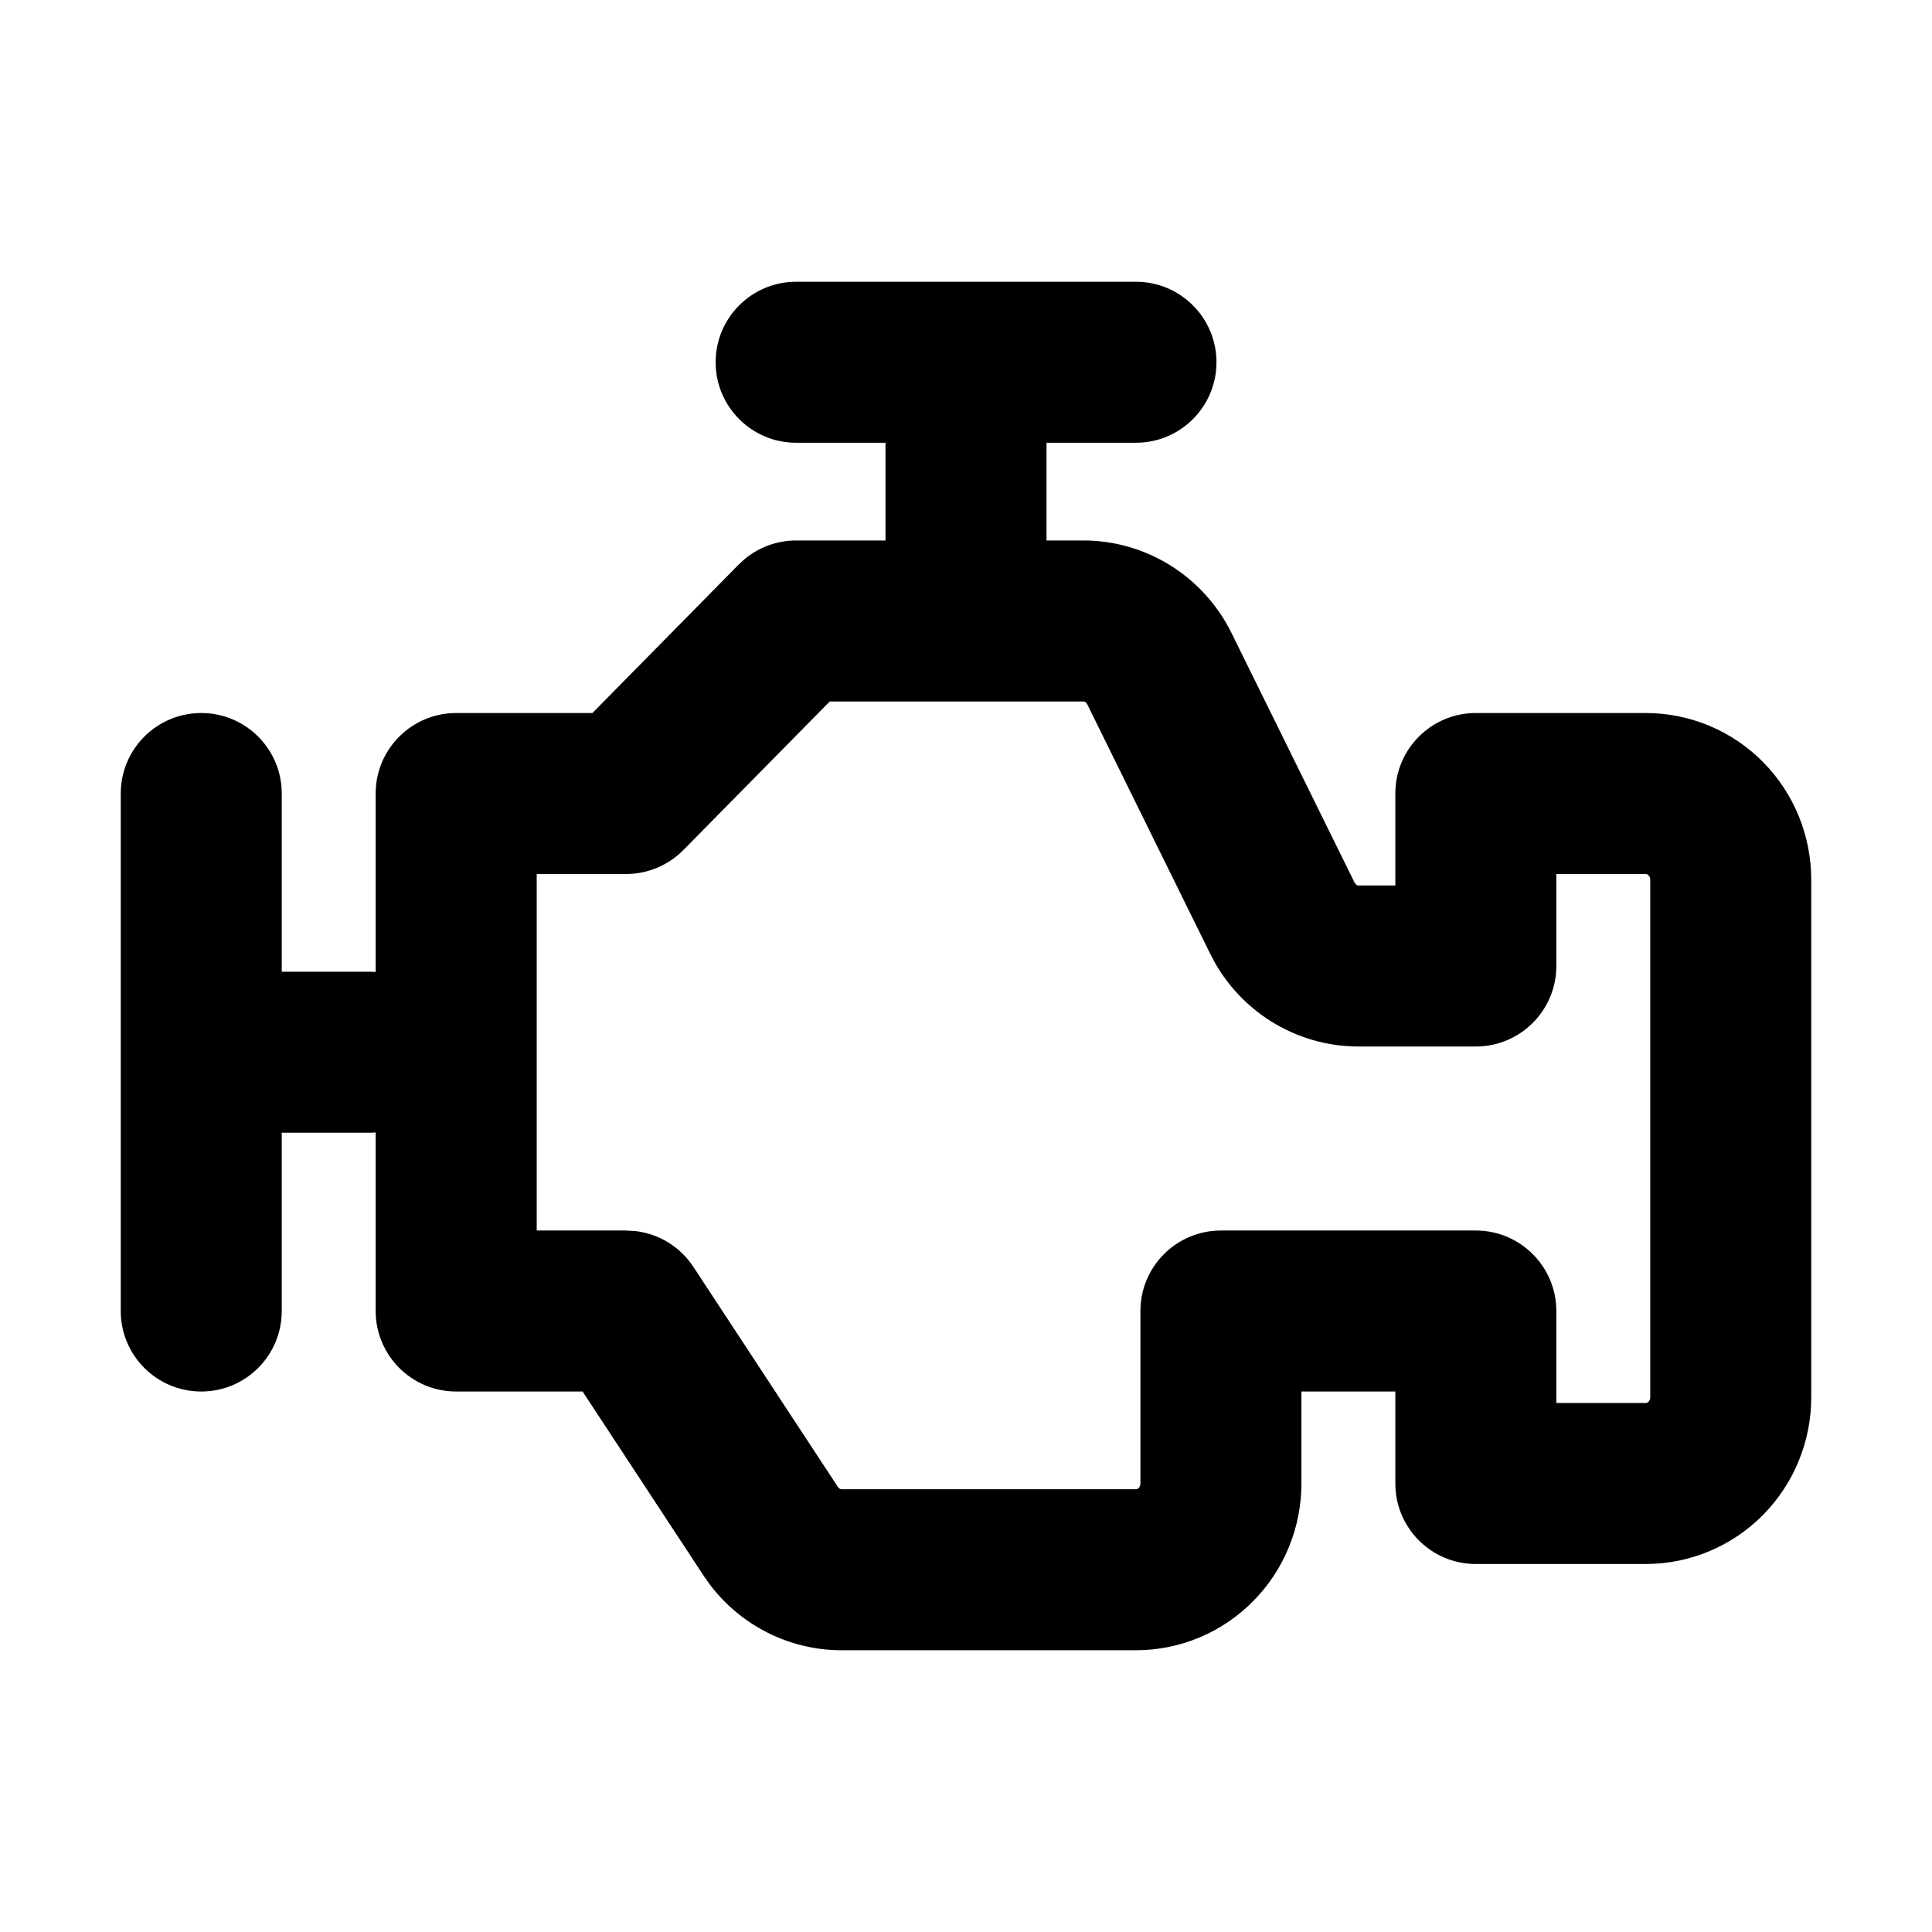 <svg width="36" height="36" viewBox="0 0 36 36" fill="none" xmlns="http://www.w3.org/2000/svg">
<path d="M30.75 16.393C30.75 16.358 30.736 16.328 30.718 16.31C30.7 16.292 30.681 16.286 30.666 16.286H29V18C29 18.828 28.328 19.5 27.5 19.5H25.311C24.734 19.5 24.17 19.336 23.682 19.03C23.256 18.762 22.903 18.395 22.652 17.963L22.551 17.774L20.259 13.123L20.257 13.122C20.248 13.103 20.235 13.09 20.222 13.082C20.21 13.075 20.198 13.071 20.187 13.071H15.461L12.735 15.838C12.453 16.124 12.068 16.286 11.666 16.286H10.001V22.929H11.666L11.854 22.941C12.286 22.995 12.677 23.236 12.92 23.606L15.615 27.71C15.625 27.725 15.638 27.735 15.649 27.741C15.66 27.747 15.67 27.75 15.68 27.75H21.167C21.182 27.75 21.201 27.744 21.218 27.727C21.236 27.708 21.25 27.678 21.25 27.643V24.429C21.25 23.601 21.922 22.929 22.75 22.929H27.5C28.328 22.929 29 23.601 29 24.429V26.143H30.666C30.681 26.143 30.7 26.137 30.718 26.12C30.736 26.101 30.75 26.072 30.75 26.036V16.393ZM33.75 26.036C33.75 26.853 33.431 27.64 32.855 28.225C32.279 28.81 31.491 29.143 30.666 29.143H27.5C26.671 29.143 26 28.471 26 27.643V25.929H24.25V27.643C24.25 28.46 23.931 29.247 23.355 29.831C22.779 30.417 21.992 30.75 21.167 30.75H15.68C15.168 30.75 14.666 30.621 14.218 30.378C13.825 30.165 13.485 29.87 13.219 29.515L13.109 29.358L10.856 25.929H8.5C7.672 25.929 7.001 25.257 7 24.429V21.102L6.917 21.107H5.25V24.429C5.25 25.258 4.578 25.929 3.75 25.929C2.922 25.929 2.25 25.258 2.25 24.429V14.786C2.25 13.958 2.922 13.286 3.75 13.286C4.578 13.286 5.25 13.958 5.25 14.786V18.107H6.917L7 18.111V14.786C7 13.958 7.672 13.286 8.5 13.286H11.039L13.765 10.519L13.875 10.418C14.143 10.195 14.482 10.071 14.833 10.071H16.5V8.25H14.835C14.006 8.25 13.335 7.578 13.335 6.75C13.335 5.922 14.006 5.25 14.835 5.25H21.167C21.995 5.25 22.667 5.922 22.667 6.75C22.667 7.578 21.995 8.25 21.167 8.25H19.5V10.071H20.189C20.765 10.071 21.33 10.235 21.817 10.541C22.304 10.847 22.695 11.283 22.948 11.796L25.242 16.449L25.277 16.49C25.29 16.497 25.302 16.5 25.312 16.5H26V14.786C26 13.958 26.671 13.286 27.5 13.286H30.666C31.491 13.286 32.279 13.618 32.855 14.203C33.431 14.787 33.75 15.576 33.75 16.393V26.036Z" fill="currentColor"/>
</svg>
